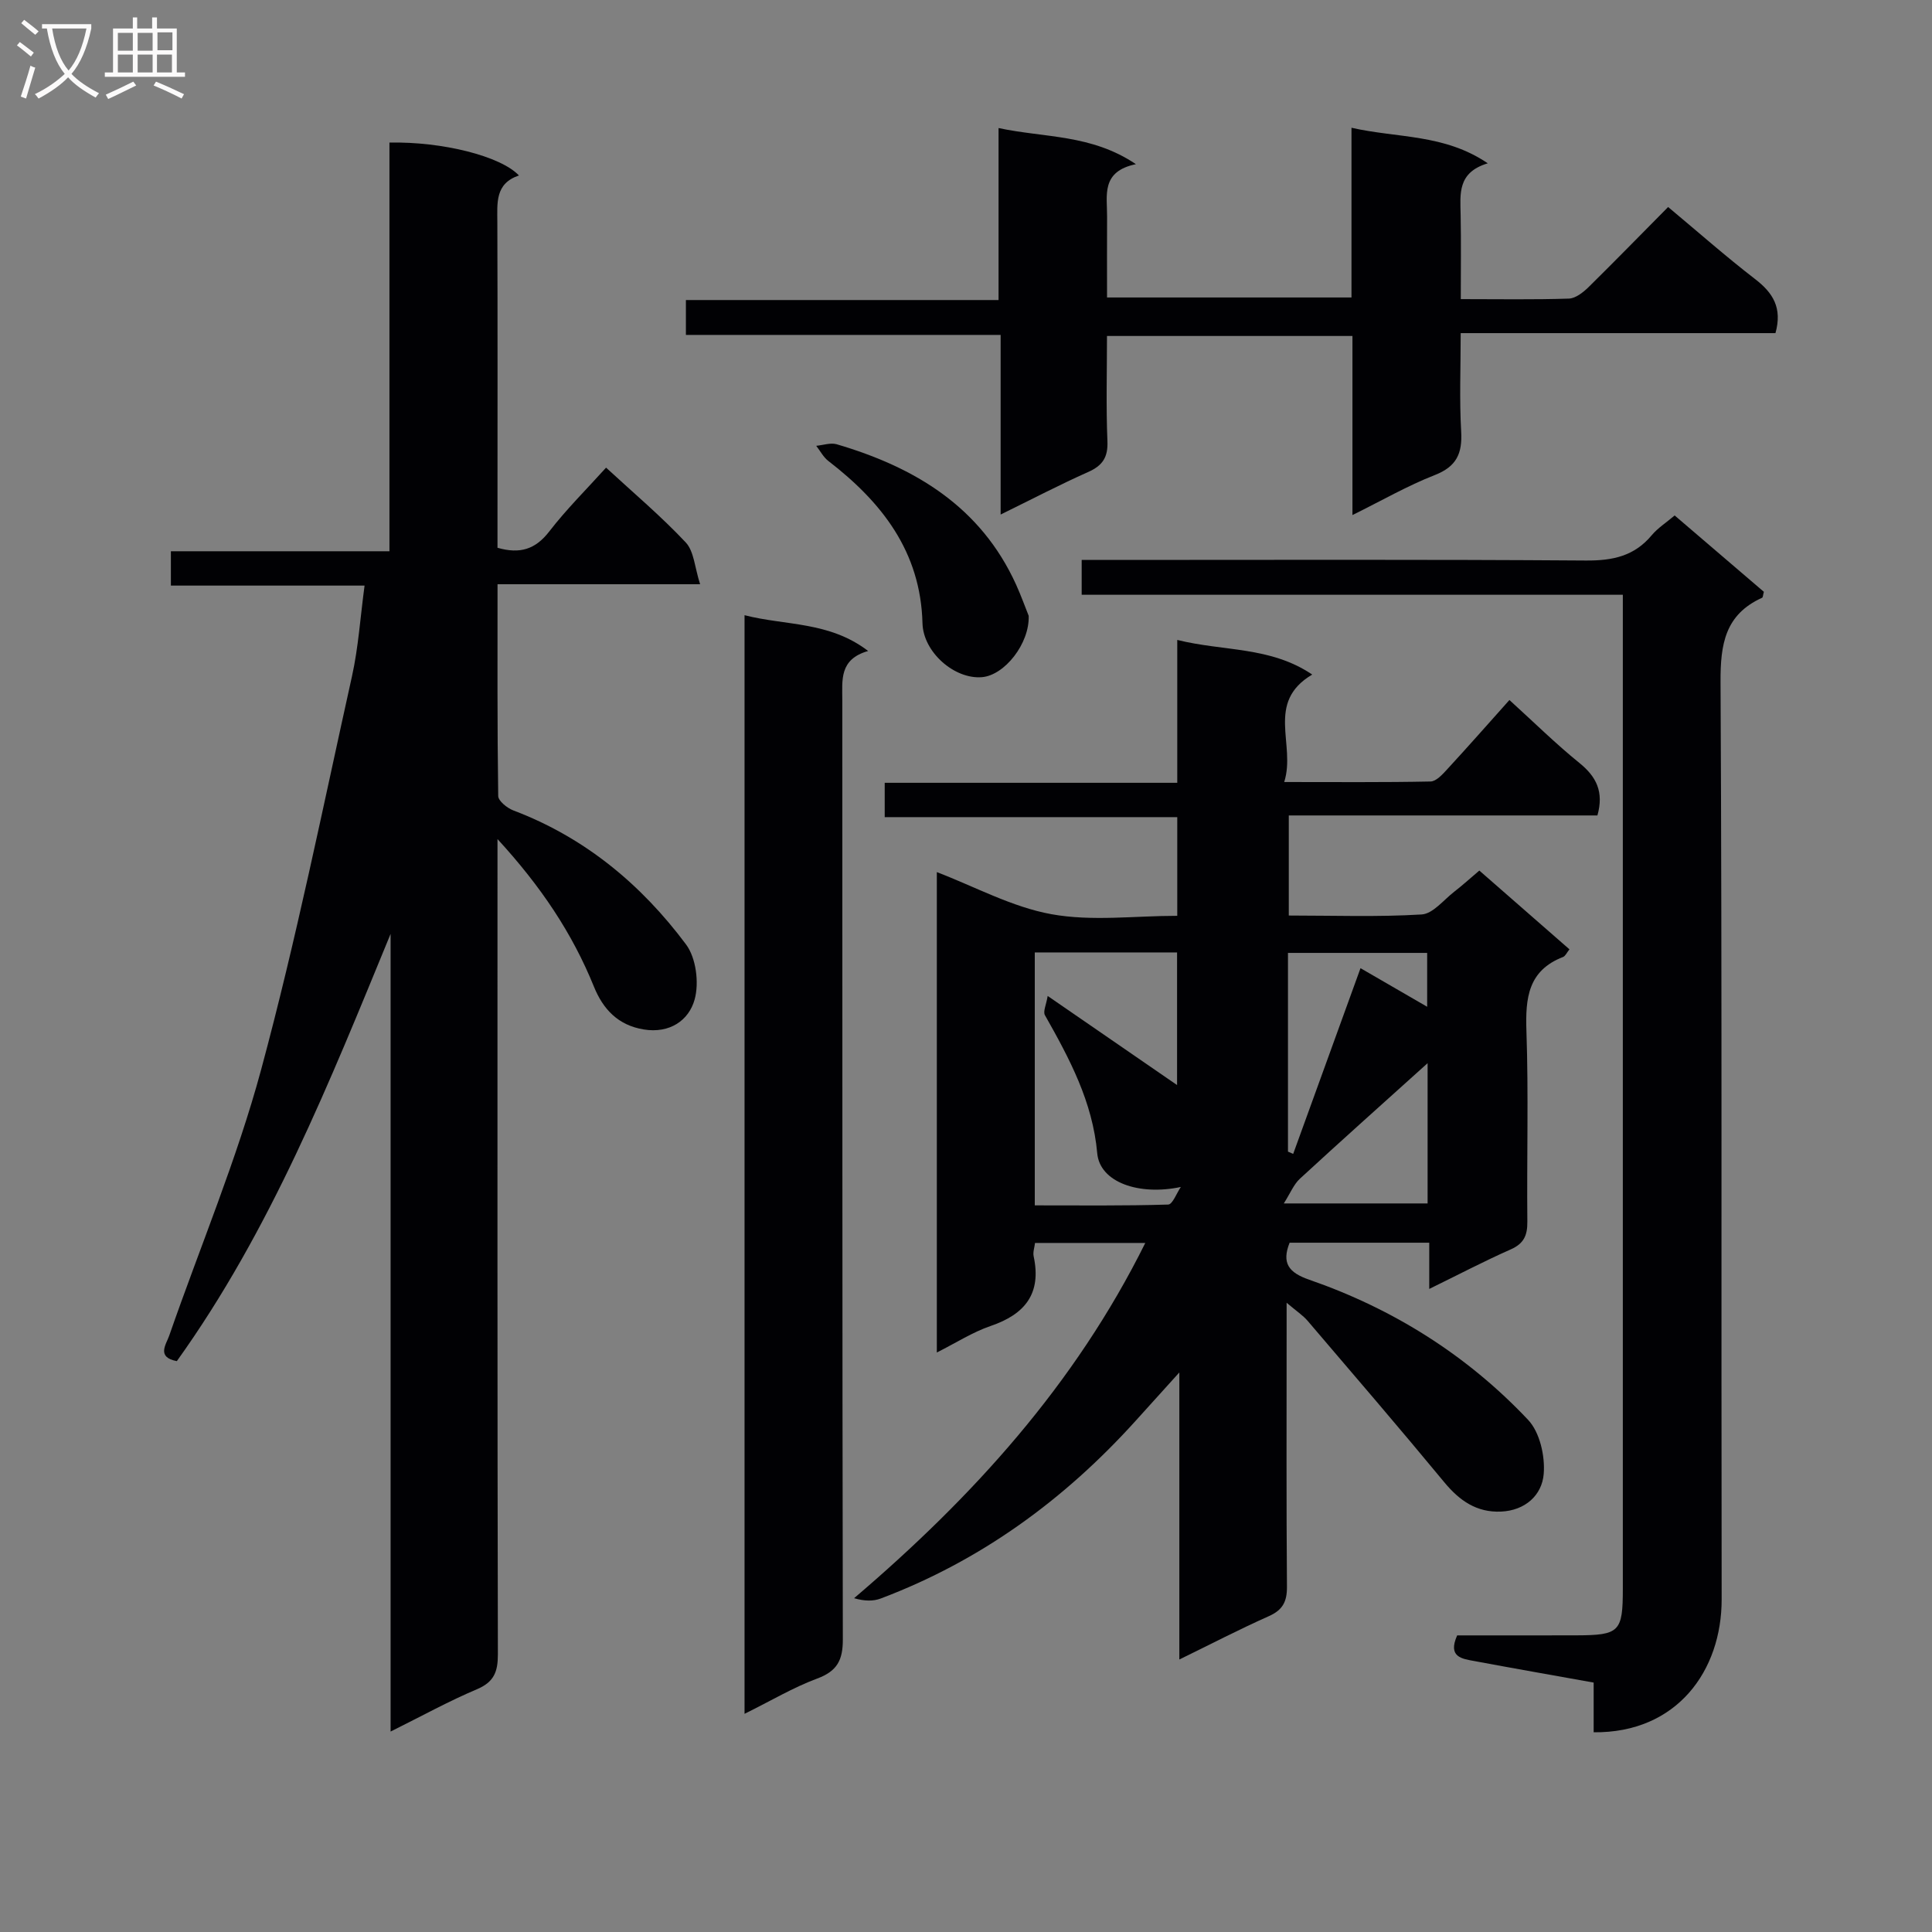 <svg enable-background="new 0 0 400 400" viewBox="0 0 400 400" xmlns="http://www.w3.org/2000/svg"><rect x="0" y="0" width="400" height="400" fill="#808080" stroke="none"/><g fill="#010104"><path d="m312.51 144.93c5.08 4.61 9.59 9.07 14.5 13.04 3.49 2.83 5.09 5.95 3.72 10.86-21.01 0-42.25 0-63.9 0v20.72c9.29 0 18.42.33 27.5-.22 2.34-.14 4.55-3 6.74-4.7 1.69-1.31 3.28-2.75 5.21-4.39 6.27 5.48 12.37 10.81 18.66 16.31-.54.66-.83 1.38-1.32 1.58-7.24 2.8-7.82 8.49-7.59 15.3.45 13.15.06 26.32.19 39.49.03 2.85-.71 4.55-3.45 5.76-5.45 2.41-10.73 5.18-16.86 8.18 0-3.57 0-6.45 0-9.57-10.01 0-19.43 0-28.91 0-1.69 4.24-.16 6.2 4.03 7.65 17.41 6.03 32.72 15.64 45.35 29.03 2.42 2.56 3.53 7.49 3.23 11.17-.35 4.44-3.85 7.61-8.87 7.82s-8.57-2.27-11.71-6.07c-9.31-11.26-18.83-22.34-28.32-33.45-.94-1.1-2.21-1.92-4.33-3.72v6.32c0 17.5-.07 34.99.07 52.49.02 3.09-.89 4.81-3.77 6.09-6.03 2.68-11.89 5.73-18.51 8.96 0-19.73 0-38.76 0-59.43-3.72 4.11-6.41 7.08-9.09 10.06-14.74 16.31-32.06 28.94-52.72 36.74-1.56.59-3.35.57-5.53-.06 24.59-20.96 45.74-44.24 60.29-73.55-7.75 0-15.12 0-22.83 0-.1.91-.47 1.9-.28 2.78 1.65 7.7-1.78 11.98-8.91 14.41-3.72 1.27-7.12 3.47-11.14 5.49 0-33.39 0-66.4 0-99.46 7.89 3.02 15.57 7.24 23.75 8.72 8.35 1.51 17.19.33 26.03.33 0-7.02 0-13.45 0-20.43-20.2 0-40.26 0-60.57 0 0-2.61 0-4.67 0-7.11h60.57c0-9.76 0-19.17 0-29.58 9.6 2.4 19.24 1.3 27.94 7.17-9.77 5.8-3.31 14.48-5.8 22.25 10.77 0 20.54.09 30.3-.11 1.17-.02 2.48-1.47 3.44-2.52 4.31-4.68 8.49-9.42 12.89-14.35zm-98.27 52.26v52.37c9.36 0 18.49.11 27.62-.17.91-.03 1.75-2.37 2.62-3.64-8.7 1.84-16.77-.97-17.31-6.98-.95-10.66-5.75-19.61-10.83-28.59-.43-.76.28-2.17.57-3.98 9.6 6.61 18.27 12.58 26.79 18.45 0-8.81 0-18.04 0-27.45-9.89-.01-19.48-.01-29.46-.01zm52.42 41.24c.36.16.72.31 1.08.47 4.6-12.68 9.2-25.36 13.94-38.45 4.57 2.65 9.03 5.23 13.8 7.99 0-4.25 0-7.66 0-11.15-9.75 0-19.16 0-28.82 0zm28.91-18.31c-9.01 8.12-17.79 15.95-26.44 23.92-1.27 1.17-1.97 2.97-3.33 5.12h29.77c0-10.02 0-19.59 0-29.04z"/><path d="m80.87 358.5c0-55.65 0-110.4 0-165.15-12.62 30.67-24.84 61.36-44.26 88.46-4.29-.82-2.2-3.46-1.56-5.32 6.37-18.35 13.97-36.36 19.02-55.05 7.26-26.89 12.77-54.25 18.81-81.45 1.32-5.97 1.71-12.14 2.6-18.75-13.57 0-26.65 0-40.1 0 0-2.52 0-4.57 0-7.11h45.25c0-28.52 0-56.58 0-84.61 10.95-.23 23.03 2.8 26.81 6.81-4.98 1.67-4.48 5.71-4.47 9.73.07 20.66.03 41.32.03 61.98v5.37c4.69 1.35 7.88.3 10.72-3.38 3.54-4.59 7.7-8.71 11.76-13.21 5.65 5.21 11.39 10.05 16.49 15.48 1.73 1.84 1.86 5.19 2.98 8.66-14.63 0-28.04 0-41.94 0 0 14.96-.07 29.4.14 43.84.01 1.03 1.85 2.5 3.13 2.99 14.78 5.59 26.47 15.3 35.76 27.75 2.08 2.79 2.73 7.94 1.78 11.38-1.2 4.36-5.17 7.09-10.53 6.22-5.33-.87-8.43-4.19-10.33-8.88-4.48-11.06-10.98-20.76-19.96-30.54v6.34c0 54.15-.04 108.3.08 162.44.01 3.61-.79 5.73-4.31 7.23-5.78 2.44-11.31 5.49-17.9 8.77z"/><path d="m346.72 106.72c6.27 5.36 12.43 10.64 18.47 15.81-.19.66-.18 1.15-.37 1.23-7.66 3.48-8.64 9.59-8.6 17.43.33 63.31.12 126.62.23 189.93.02 14.77-9.25 27.71-26.5 27.53 0-3.27 0-6.55 0-10.29-8.43-1.51-16.56-2.94-24.67-4.45-2.57-.48-5.6-.79-3.59-5.32 8.12 0 16.41.02 24.71-.01 8.91-.03 9.59-.73 9.59-9.67 0-66.64 0-133.28 0-199.93 0-1.8 0-3.59 0-5.84-37.54 0-74.61 0-112.04 0 0-2.51 0-4.56 0-7.21h5.93c32.82 0 65.64-.12 98.46.12 5.54.04 10.03-.9 13.65-5.26 1.26-1.49 2.99-2.59 4.73-4.07z"/><path d="m345.37 42.86c6.23 5.2 11.97 10.27 18.03 14.94 3.66 2.82 5.65 5.93 4.19 11.17-21.3 0-42.85 0-65.17 0 0 7.16-.28 13.78.1 20.37.26 4.56-.96 7.26-5.47 9.02-5.63 2.2-10.93 5.26-17.04 8.28 0-12.84 0-24.77 0-37.08-16.94 0-33.49 0-50.82 0 0 7.25-.21 14.52.09 21.77.14 3.37-1.01 5.07-4 6.4-5.87 2.61-11.58 5.6-18.11 8.8 0-12.63 0-24.64 0-37.19-22 0-43.39 0-65.16 0 0-2.6 0-4.66 0-7.22h64.73c0-11.87 0-23.27 0-35.61 9.63 2.06 19.17 1.25 28.44 7.48-7.29 1.51-5.94 6.49-5.97 10.86-.03 5.47-.01 10.93-.01 16.74h50.61c0-11.45 0-22.85 0-35.14 9.59 2.18 19.19 1.24 28.22 7.36-6.33 1.9-5.7 6.36-5.62 10.71.11 5.62.03 11.25.03 17.41 7.85 0 15.13.13 22.39-.11 1.39-.05 2.95-1.29 4.06-2.37 5.44-5.36 10.79-10.85 16.48-16.59z"/><path d="m154.15 354.83c0-76.16 0-151.43 0-227.46 8.51 2.19 17.52 1.24 25.59 7.41-6.02 1.71-5.35 6.04-5.35 10.22.03 64.81-.02 129.61.11 194.42.01 4.3-1.17 6.57-5.32 8.11-4.93 1.83-9.53 4.58-15.03 7.3z"/><path d="m212.98 127.5c.19 5.78-5.01 12.31-9.67 12.7-5.68.48-12.17-5.16-12.32-11.17-.38-14.81-8.4-25.04-19.49-33.59-1.03-.79-1.68-2.08-2.51-3.14 1.42-.13 2.97-.69 4.24-.32 16.22 4.77 29.84 12.95 37.16 29.1 1.02 2.26 1.86 4.6 2.59 6.42z"/></g><path d="m6.4 11.7c-1-.8-1.9-1.6-2.9-2.3l.6-.7c.9.7 1.9 1.4 2.9 2.2zm-2.1 8.3c.7-2.1 1.4-4.2 2-6.4.2.1.6.3 1 .4-.7 2.3-1.3 4.4-1.9 6.4zm3-12.8c-1.1-.9-2.1-1.7-2.9-2.4l.6-.7c1 .8 2 1.5 3 2.4zm1.4-1.3v-.9h10.2v.9c-.9 4.2-2.3 7.3-4.1 9.4 1.3 1.4 3.2 2.7 5.7 4-.2.2-.4.5-.7.9-2.5-1.4-4.4-2.7-5.7-4.2-1.4 1.5-3.5 3-6.1 4.4 0 0 0 0-.1-.1-.3-.4-.5-.7-.7-.8 2.7-1.3 4.7-2.8 6.2-4.2-1.8-2.2-3-5.3-3.7-9.4zm9.2 0h-7.1c.6 3.8 1.7 6.7 3.4 8.7 1.7-2 2.9-4.8 3.7-8.7z" fill="#fbfafa"/><path d="m31.6 3.6h.9v2.3h4.1v9.1h1.7v.9h-16.6v-.9h1.7v-9.1h4.1v-2.3h.9v2.3h3.1v-2.3zm-4 13.3.6.8c-1.9.9-3.8 1.9-5.8 2.8-.2-.3-.3-.6-.5-.9 2-.9 3.9-1.8 5.7-2.7zm-3.2-10.1v3.7h3.1v-3.7zm0 4.5v3.7h3.1v-3.7zm4.1-4.5v3.7h3.1v-3.7zm0 4.5v3.7h3.1v-3.7zm9.1 9.1c-2.1-1.1-4.1-2-5.8-2.7l.5-.8c2.2.9 4.1 1.8 5.8 2.6zm-1.9-13.7h-3.1v3.7h3.1v-3.6zm-3.2 4.6v3.7h3.1v-3.7z" fill="#fbfafa"/></svg>